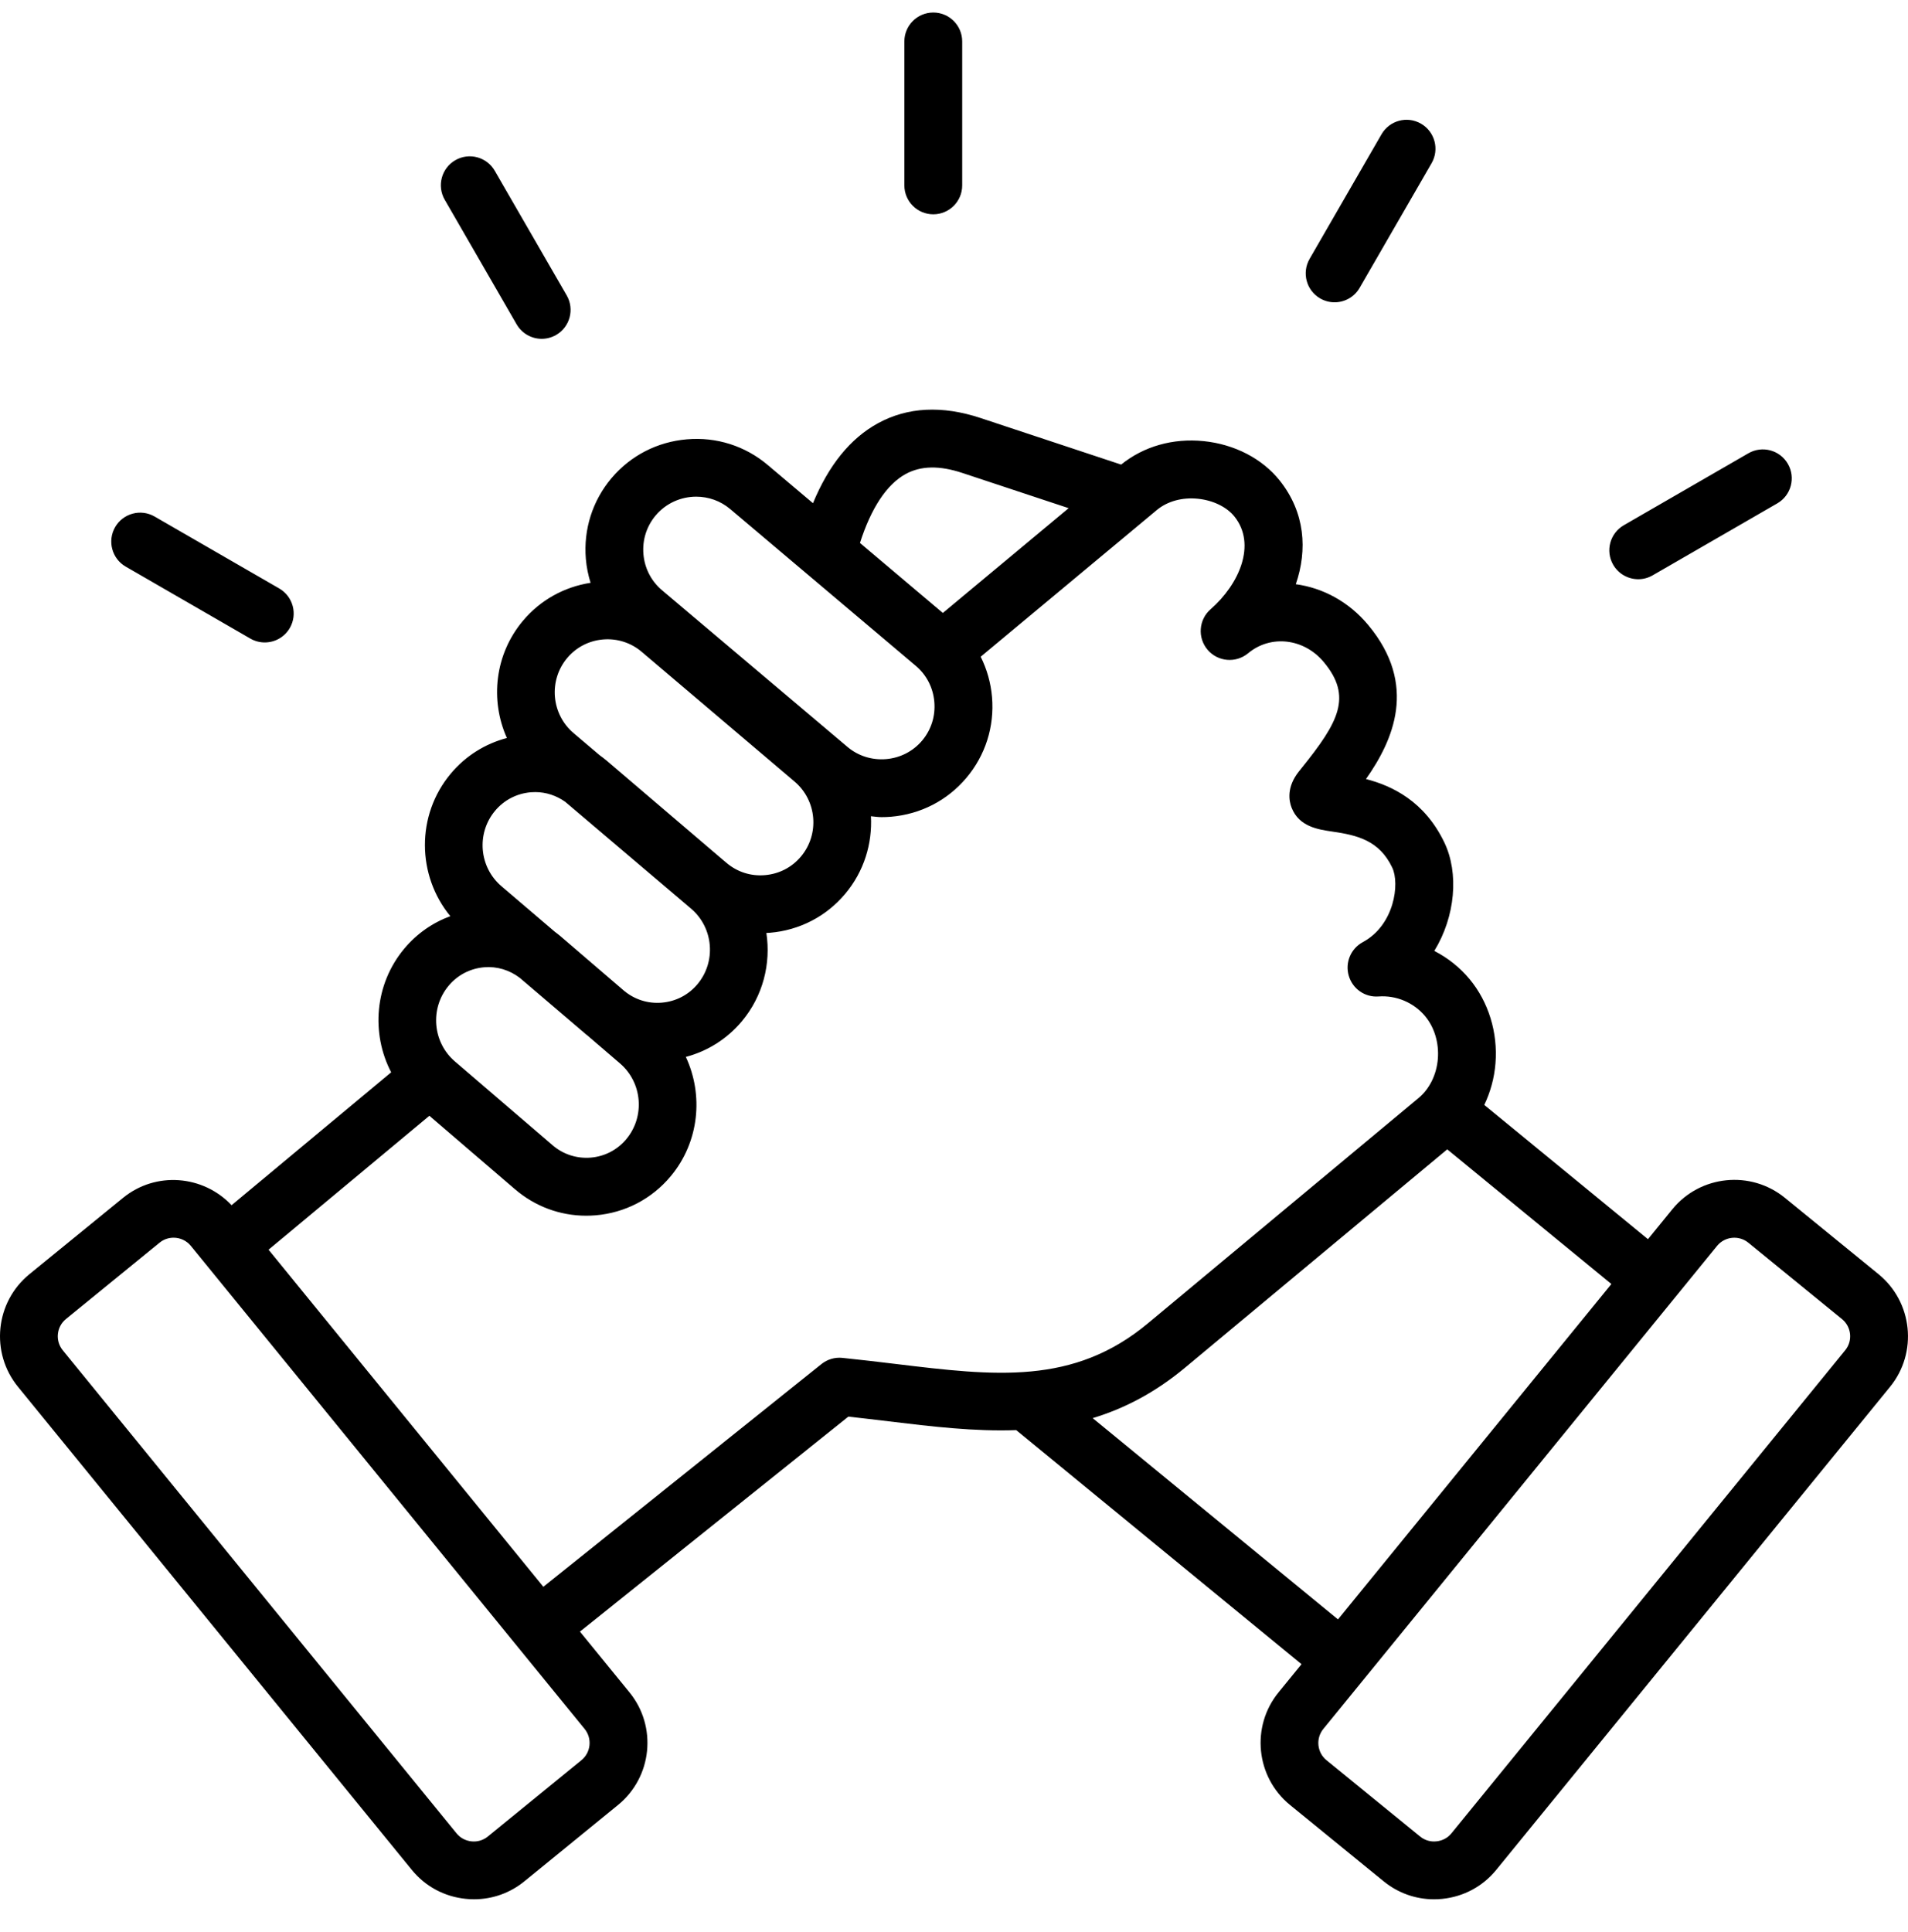 <svg width="80" height="81" viewBox="0 0 80 81" fill="none" xmlns="http://www.w3.org/2000/svg">
<g clip-path="url(#clip0_1849_5593)">
<path d="M78.765 53.416L74.84 50.216C73.406 49.046 71.287 49.261 70.118 50.695L69.097 51.948L62.234 46.32C62.49 45.783 62.654 45.194 62.703 44.58C62.808 43.288 62.411 41.999 61.616 41.044C61.204 40.55 60.699 40.151 60.138 39.864C61.027 38.415 61.174 36.598 60.56 35.319C59.728 33.581 58.359 32.938 57.273 32.659C58.408 31.046 59.463 28.719 57.369 26.203C56.554 25.223 55.464 24.644 54.331 24.491C54.826 23.053 54.724 21.482 53.654 20.141C52.923 19.226 51.763 18.625 50.47 18.493C49.178 18.362 47.951 18.713 47.007 19.476L41.114 17.524C39.5 16.99 38.052 17.064 36.808 17.745C35.657 18.376 34.746 19.499 34.087 21.095L32.19 19.493C31.245 18.694 30.04 18.31 28.801 18.417C27.562 18.521 26.439 19.099 25.64 20.044C24.843 20.989 24.46 22.193 24.564 23.431C24.593 23.776 24.662 24.111 24.762 24.432C23.654 24.603 22.656 25.156 21.929 26.021C20.741 27.433 20.543 29.354 21.253 30.938C20.338 31.179 19.521 31.69 18.901 32.43C17.438 34.176 17.479 36.703 18.881 38.407C18.137 38.681 17.473 39.143 16.95 39.769C15.705 41.26 15.552 43.32 16.401 44.953L9.71 50.524C8.514 49.258 6.529 49.098 5.16 50.215L1.233 53.416C-0.2 54.585 -0.416 56.703 0.754 58.137L17.266 78.387C17.83 79.08 18.634 79.512 19.528 79.602C19.644 79.614 19.76 79.62 19.875 79.62C20.645 79.62 21.385 79.359 21.986 78.868L25.913 75.667C27.346 74.498 27.563 72.38 26.393 70.946L24.316 68.399L35.57 59.387C36.147 59.45 36.714 59.518 37.268 59.585C39.09 59.805 40.867 60.016 42.609 59.953L54.571 69.765L53.608 70.946C52.44 72.379 52.655 74.497 54.088 75.666L58.015 78.867C58.617 79.358 59.357 79.621 60.127 79.621C60.243 79.621 60.359 79.615 60.475 79.603C61.368 79.512 62.172 79.08 62.736 78.387L79.249 58.136C80.415 56.703 80.198 54.585 78.765 53.416ZM37.971 19.873C38.61 19.523 39.388 19.508 40.35 19.827L44.807 21.303L39.532 25.696L36.057 22.761C36.525 21.299 37.179 20.307 37.971 19.873ZM27.491 21.609C27.93 21.089 28.558 20.821 29.191 20.821C29.698 20.821 30.208 20.993 30.623 21.346L38.399 27.914C38.85 28.295 39.125 28.831 39.175 29.425C39.226 30.02 39.043 30.595 38.663 31.047C38.282 31.498 37.745 31.773 37.151 31.823C36.556 31.871 35.981 31.691 35.531 31.309L27.755 24.741C27.305 24.36 27.028 23.824 26.978 23.229C26.928 22.635 27.111 22.06 27.491 21.609ZM23.782 27.583C24.162 27.132 24.697 26.857 25.287 26.807C25.874 26.758 26.451 26.94 26.9 27.321L33.316 32.765C34.252 33.559 34.371 34.972 33.579 35.911C33.201 36.362 32.666 36.637 32.075 36.687C31.479 36.739 30.911 36.554 30.462 36.173L30.149 35.908L25.433 31.884C25.338 31.804 25.238 31.73 25.139 31.657L24.045 30.729C23.111 29.934 22.992 28.523 23.782 27.583ZM20.758 33.989C21.135 33.538 21.668 33.263 22.256 33.213C22.319 33.208 22.382 33.206 22.443 33.206C22.896 33.206 23.327 33.351 23.696 33.611L28.604 37.776L28.98 38.096C29.916 38.895 30.035 40.313 29.244 41.258C28.867 41.709 28.335 41.984 27.746 42.033C27.169 42.082 26.61 41.903 26.166 41.535L23.476 39.227C23.41 39.17 23.339 39.12 23.269 39.066L21.023 37.15C20.086 36.351 19.967 34.933 20.758 33.989ZM18.81 41.324C19.186 40.873 19.715 40.599 20.302 40.549C20.843 40.504 21.365 40.667 21.793 40.992L24.569 43.36C24.587 43.374 24.605 43.388 24.622 43.401L25.996 44.58C26.933 45.383 27.051 46.808 26.259 47.755C25.883 48.206 25.354 48.48 24.769 48.529C24.185 48.576 23.616 48.394 23.171 48.012L19.075 44.498C18.136 43.696 18.018 42.271 18.81 41.324ZM24.378 73.79L20.452 76.991C20.261 77.146 20.016 77.219 19.77 77.193C19.521 77.167 19.298 77.048 19.142 76.857L2.632 56.606C2.307 56.207 2.367 55.62 2.765 55.295L6.692 52.094C6.863 51.953 7.073 51.886 7.279 51.886C7.548 51.886 7.817 52.003 8.001 52.228L8.63 53L21.654 68.974L21.658 68.979L24.512 72.479C24.836 72.877 24.777 73.465 24.378 73.79ZM37.558 57.179C36.831 57.092 36.087 57.002 35.32 56.924C35.004 56.891 34.688 56.986 34.441 57.184L22.782 66.521L11.26 52.389L18.003 46.775L21.592 49.854C22.434 50.577 23.483 50.964 24.579 50.964C24.708 50.964 24.838 50.958 24.968 50.948C26.205 50.845 27.324 50.264 28.12 49.312C29.32 47.875 29.504 45.909 28.756 44.307C29.669 44.065 30.484 43.554 31.104 42.815C31.997 41.749 32.327 40.393 32.133 39.11C32.182 39.107 32.231 39.108 32.28 39.103C33.519 38.999 34.64 38.42 35.437 37.472C36.23 36.53 36.579 35.361 36.517 34.218C36.664 34.231 36.809 34.255 36.957 34.255C37.09 34.255 37.224 34.25 37.357 34.239C38.597 34.135 39.719 33.557 40.517 32.612C41.315 31.667 41.699 30.463 41.594 29.223C41.543 28.624 41.379 28.053 41.119 27.531L48.51 21.377C48.949 21.012 49.575 20.841 50.224 20.908C50.863 20.973 51.437 21.252 51.76 21.656C52.69 22.821 51.96 24.493 50.759 25.54C50.259 25.976 50.203 26.734 50.633 27.24C51.063 27.745 51.82 27.81 52.331 27.386C53.279 26.596 54.675 26.757 55.506 27.757C56.717 29.212 56.12 30.278 54.571 32.203L54.467 32.333C53.934 32.996 54.044 33.577 54.157 33.863C54.469 34.658 55.272 34.774 55.859 34.86C56.913 35.013 57.83 35.232 58.374 36.369C58.697 37.041 58.466 38.782 57.14 39.496C56.637 39.767 56.392 40.352 56.551 40.901C56.71 41.451 57.226 41.816 57.8 41.773C58.543 41.718 59.278 42.029 59.752 42.598C60.145 43.07 60.34 43.723 60.287 44.388C60.234 45.048 59.939 45.646 59.48 46.029L48.133 55.474C45.005 58.079 41.718 57.682 37.558 57.179ZM45.815 59.45C47.125 59.053 48.415 58.394 49.684 57.337L60.681 48.182L67.563 53.828L56.1 67.887L45.815 59.45ZM77.366 56.605L60.856 76.857C60.7 77.048 60.477 77.167 60.227 77.192C59.98 77.219 59.736 77.146 59.545 76.991L55.618 73.79C55.22 73.466 55.161 72.877 55.485 72.48L71.994 52.23C72.32 51.831 72.908 51.772 73.306 52.096L77.231 55.297C77.63 55.62 77.691 56.208 77.366 56.605ZM37.919 7.771V1.738C37.919 1.068 38.462 0.525 39.132 0.525C39.801 0.525 40.344 1.068 40.344 1.738V7.771C40.344 8.441 39.801 8.984 39.132 8.984C38.462 8.984 37.919 8.441 37.919 7.771ZM18.646 8.372C18.312 7.792 18.511 7.05 19.09 6.716C19.671 6.38 20.41 6.58 20.745 7.16L23.762 12.385C24.096 12.965 23.897 13.707 23.318 14.041C23.127 14.151 22.918 14.204 22.713 14.204C22.295 14.204 21.887 13.986 21.662 13.597L18.646 8.372ZM4.827 22.098C5.162 21.518 5.902 21.318 6.483 21.654L11.709 24.67C12.288 25.005 12.486 25.746 12.152 26.326C11.927 26.715 11.52 26.932 11.1 26.932C10.895 26.932 10.687 26.88 10.496 26.77L5.27 23.753C4.692 23.418 4.494 22.677 4.827 22.098ZM67.639 23.676C67.304 23.096 67.503 22.355 68.082 22.02L73.308 19.002C73.889 18.667 74.629 18.866 74.963 19.446C75.298 20.026 75.099 20.767 74.52 21.102L69.294 24.119C69.103 24.229 68.894 24.282 68.69 24.282C68.271 24.281 67.864 24.065 67.639 23.676ZM54.909 10.854L57.925 5.629C58.26 5.049 59 4.849 59.581 5.185C60.161 5.519 60.359 6.261 60.025 6.841L57.008 12.066C56.784 12.455 56.377 12.673 55.957 12.673C55.751 12.673 55.543 12.62 55.352 12.51C54.774 12.176 54.575 11.434 54.909 10.854Z" fill="black"/>
</g>
<defs>
<clipPath id="clip0_1849_5593">
<rect width="80" height="80" fill="white" transform="translate(0 0.525)"/>
</clipPath>
</defs>
</svg>
